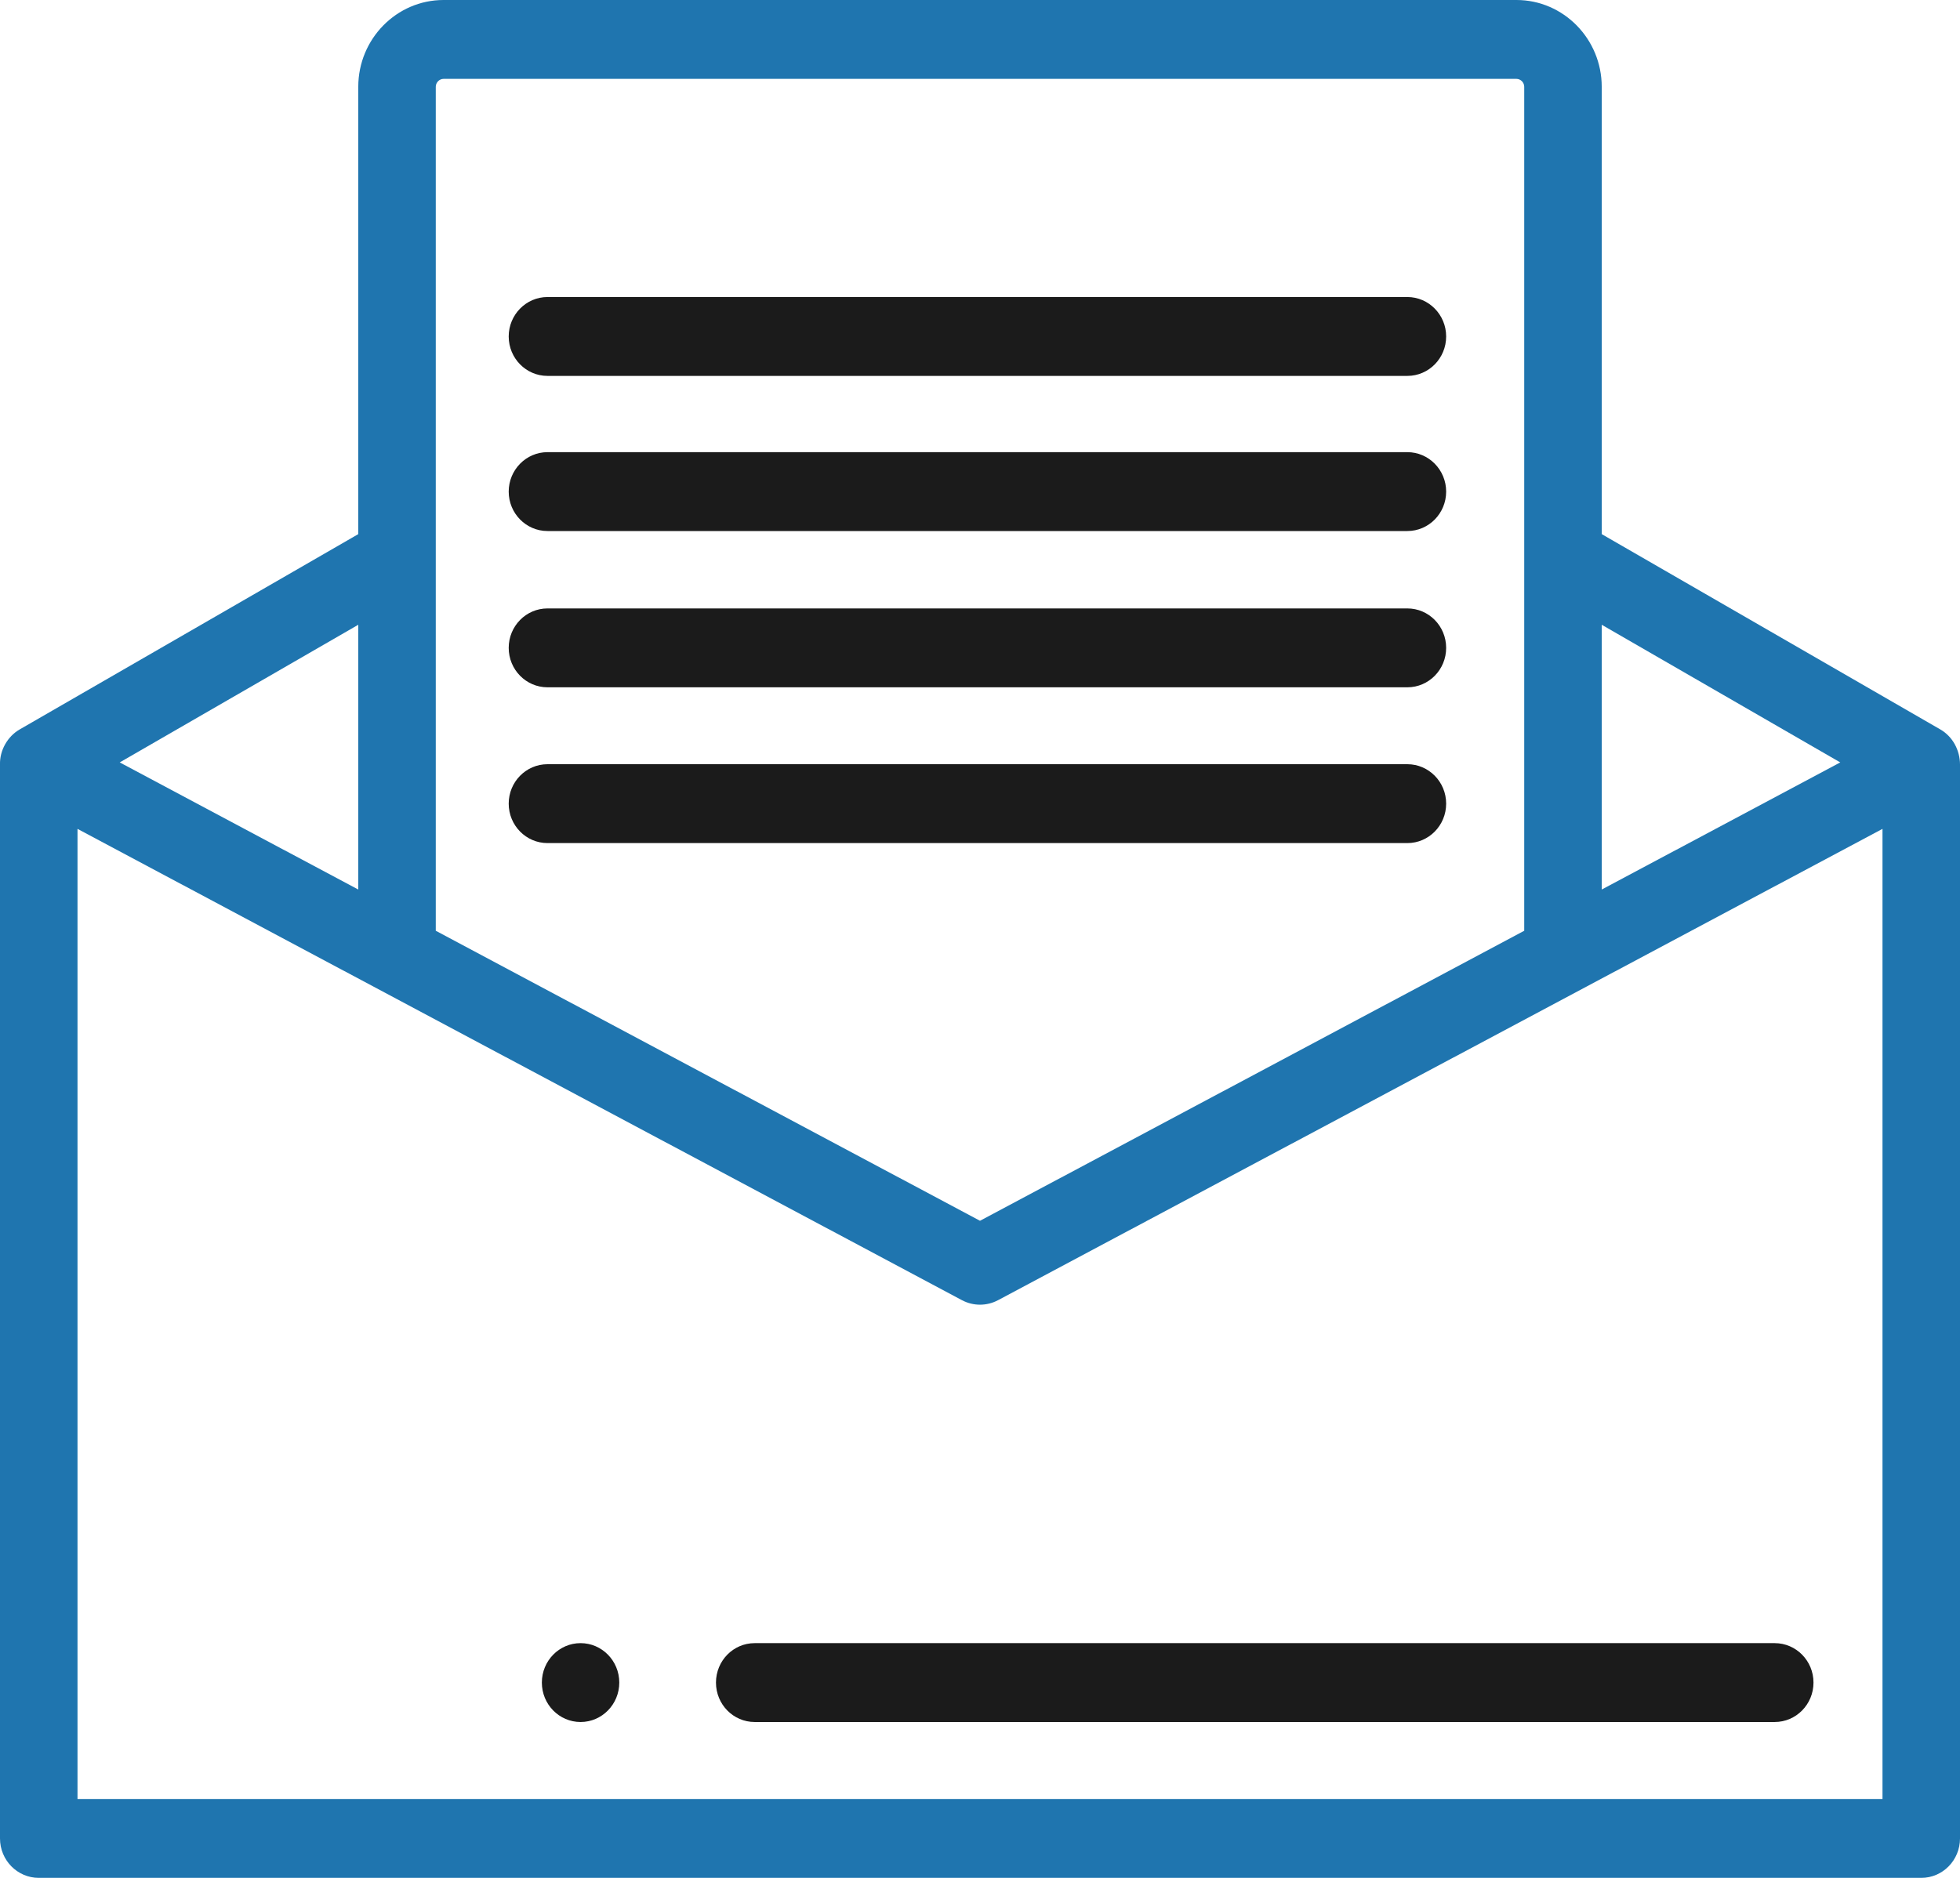 <svg width="24" height="23" viewBox="0 0 24 23" fill="none" xmlns="http://www.w3.org/2000/svg">
<path fill-rule="evenodd" clip-rule="evenodd" d="M24 9.363C23.999 9.188 23.911 9.022 23.759 8.934L19.613 6.542V1.063C19.613 0.477 19.144 0 18.569 0H5.431C4.856 0 4.387 0.477 4.387 1.063V6.542L0.241 8.934C0.093 9.019 -0.005 9.19 0 9.364V22.517C0 22.784 0.213 23 0.475 23H23.526C23.788 23 24 22.784 24 22.517V9.364V9.363ZM22.534 9.338L19.613 10.895V7.652L22.534 9.338ZM18.569 0.966H5.431C5.38 0.966 5.336 1.01 5.336 1.063V6.814V6.814V11.4L12 14.952L18.664 11.4V6.814V6.814V1.063C18.664 1.01 18.62 0.966 18.569 0.966ZM4.387 10.895L1.466 9.338L4.387 7.652V10.895ZM0.949 22.034H23.051V10.152L12.22 15.925C12.082 15.998 11.918 15.998 11.78 15.925L0.949 10.152V22.034Z" fill="#1F75AF"/>
<path d="M6.704 4.604H17.233C17.495 4.604 17.708 4.388 17.708 4.121C17.708 3.855 17.495 3.638 17.233 3.638H6.704C6.442 3.638 6.229 3.855 6.229 4.121C6.229 4.388 6.442 4.604 6.704 4.604Z" fill="#1B1B1B"/>
<path d="M6.704 6.504H17.233C17.495 6.504 17.708 6.288 17.708 6.021C17.708 5.755 17.495 5.538 17.233 5.538H6.704C6.442 5.538 6.229 5.755 6.229 6.021C6.229 6.288 6.442 6.504 6.704 6.504Z" fill="#1B1B1B"/>
<path d="M6.704 8.418H17.233C17.495 8.418 17.708 8.202 17.708 7.935C17.708 7.668 17.495 7.452 17.233 7.452H6.704C6.442 7.452 6.229 7.668 6.229 7.935C6.229 8.202 6.442 8.418 6.704 8.418Z" fill="#1B1B1B"/>
<path d="M6.704 10.326H17.233C17.495 10.326 17.708 10.11 17.708 9.843C17.708 9.576 17.495 9.36 17.233 9.36H6.704C6.442 9.36 6.229 9.576 6.229 9.843C6.229 10.11 6.442 10.326 6.704 10.326Z" fill="#1B1B1B"/>
<path d="M8.767 20.608C8.767 20.875 8.979 21.091 9.241 21.091H21.731C21.993 21.091 22.206 20.875 22.206 20.608C22.206 20.341 21.993 20.125 21.731 20.125H9.241C8.979 20.125 8.767 20.341 8.767 20.608Z" fill="#1B1B1B"/>
<ellipse cx="7.109" cy="20.608" rx="0.474" ry="0.483" fill="#1B1B1B"/>
</svg>
